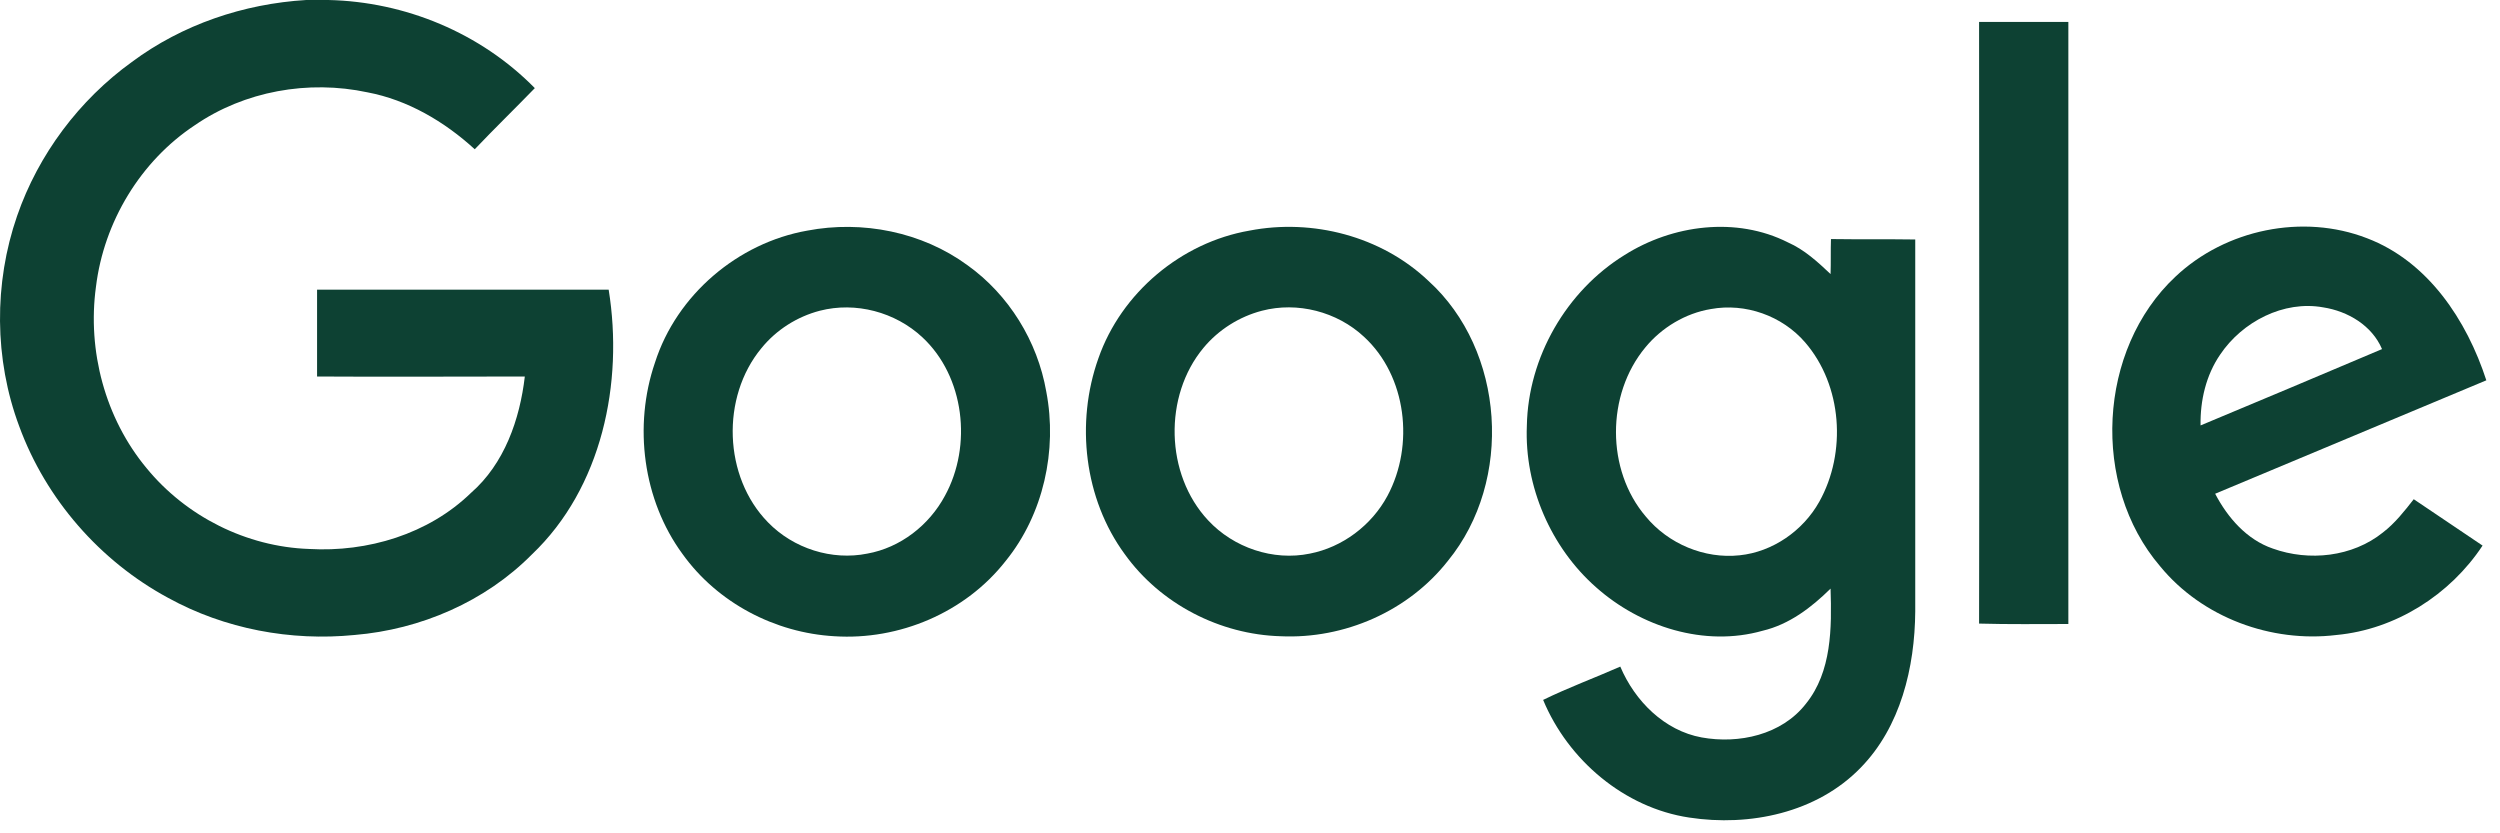 <svg width="111" height="37" viewBox="0 0 111 37" fill="none" xmlns="http://www.w3.org/2000/svg">
<path d="M13.596 0H14.578C17.986 0.075 21.338 1.46 23.746 3.913C22.857 4.83 21.95 5.71 21.079 6.627C19.727 5.391 18.097 4.437 16.319 4.1C13.689 3.538 10.855 4.044 8.65 5.56C6.243 7.151 4.613 9.847 4.261 12.73C3.872 15.575 4.668 18.57 6.502 20.779C8.262 22.932 10.947 24.28 13.726 24.374C16.319 24.524 19.023 23.719 20.912 21.884C22.394 20.592 23.079 18.627 23.302 16.717C20.227 16.717 17.152 16.736 14.078 16.717V12.861H27.025C27.692 16.998 26.728 21.659 23.616 24.617C21.542 26.714 18.671 27.949 15.745 28.193C12.911 28.474 9.984 27.931 7.465 26.545C4.446 24.917 2.038 22.165 0.853 18.926C-0.259 15.95 -0.277 12.58 0.76 9.585C1.705 6.852 3.52 4.437 5.854 2.752C8.095 1.086 10.818 0.168 13.596 0Z" fill="#0D4133"/>
<path d="M87.871 0.974H91.835V27.706C90.52 27.706 89.186 27.725 87.871 27.687C87.89 18.795 87.871 9.884 87.871 0.974Z" fill="#0D4133"/>
<path d="M35.842 10.24C38.287 9.772 40.936 10.296 42.955 11.775C44.788 13.085 46.066 15.145 46.455 17.391C46.955 19.993 46.326 22.839 44.659 24.898C42.862 27.201 39.917 28.436 37.046 28.249C34.416 28.099 31.86 26.77 30.304 24.598C28.544 22.202 28.118 18.907 29.081 16.099C30.044 13.085 32.767 10.783 35.842 10.24ZM36.398 13.797C35.397 14.059 34.471 14.639 33.804 15.463C32.008 17.634 32.119 21.173 34.101 23.194C35.231 24.355 36.935 24.898 38.509 24.58C39.972 24.318 41.251 23.325 41.954 22.015C43.177 19.787 42.825 16.717 40.954 14.976C39.75 13.853 37.991 13.385 36.398 13.797Z" fill="#0D4133"/>
<path d="M55.473 10.24C58.27 9.697 61.326 10.483 63.419 12.468C66.827 15.556 67.198 21.341 64.29 24.898C62.53 27.144 59.678 28.38 56.862 28.249C54.176 28.174 51.528 26.826 49.935 24.599C48.138 22.146 47.749 18.776 48.768 15.912C49.786 12.992 52.454 10.764 55.473 10.24ZM56.029 13.797C55.028 14.059 54.102 14.639 53.435 15.444C51.657 17.578 51.731 21.06 53.639 23.101C54.769 24.318 56.529 24.917 58.159 24.58C59.603 24.299 60.9 23.326 61.604 22.015C62.808 19.769 62.456 16.698 60.566 14.957C59.363 13.834 57.603 13.385 56.029 13.797Z" fill="#0D4133"/>
<path d="M72.127 11.326C74.257 9.978 77.091 9.604 79.387 10.764C80.11 11.082 80.702 11.625 81.277 12.168C81.295 11.663 81.277 11.139 81.295 10.614C82.536 10.633 83.777 10.614 85.037 10.633V27.145C85.018 29.634 84.388 32.274 82.61 34.09C80.665 36.093 77.683 36.711 74.998 36.299C72.127 35.868 69.626 33.753 68.515 31.076C69.626 30.533 70.793 30.102 71.941 29.597C72.59 31.132 73.905 32.442 75.553 32.742C77.202 33.041 79.109 32.63 80.184 31.244C81.332 29.822 81.332 27.875 81.277 26.134C80.425 26.976 79.443 27.725 78.257 28.006C75.683 28.736 72.849 27.837 70.867 26.077C68.867 24.318 67.681 21.603 67.792 18.907C67.848 15.856 69.552 12.917 72.127 11.326ZM75.961 13.722C74.831 13.909 73.775 14.546 73.053 15.426C71.312 17.522 71.312 20.873 73.071 22.932C74.071 24.149 75.683 24.823 77.239 24.655C78.702 24.505 80.054 23.569 80.776 22.277C81.999 20.087 81.795 17.11 80.147 15.201C79.128 14.021 77.498 13.441 75.961 13.722Z" fill="#0D4133"/>
<path d="M96.594 12.28C98.816 10.184 102.243 9.472 105.095 10.577C107.8 11.607 109.522 14.209 110.393 16.886C106.373 18.57 102.373 20.237 98.353 21.922C98.909 22.988 99.761 23.962 100.909 24.355C102.521 24.935 104.447 24.73 105.799 23.644C106.336 23.232 106.762 22.689 107.17 22.165C108.189 22.858 109.207 23.531 110.226 24.224C108.781 26.414 106.355 27.949 103.743 28.193C100.854 28.549 97.779 27.425 95.908 25.141C92.834 21.547 93.13 15.519 96.594 12.28ZM98.575 15.744C97.946 16.661 97.686 17.784 97.705 18.889C100.391 17.766 103.076 16.642 105.762 15.5C105.318 14.452 104.243 13.816 103.15 13.647C101.391 13.329 99.557 14.284 98.575 15.744Z" fill="#0D4133"/>
</svg>
